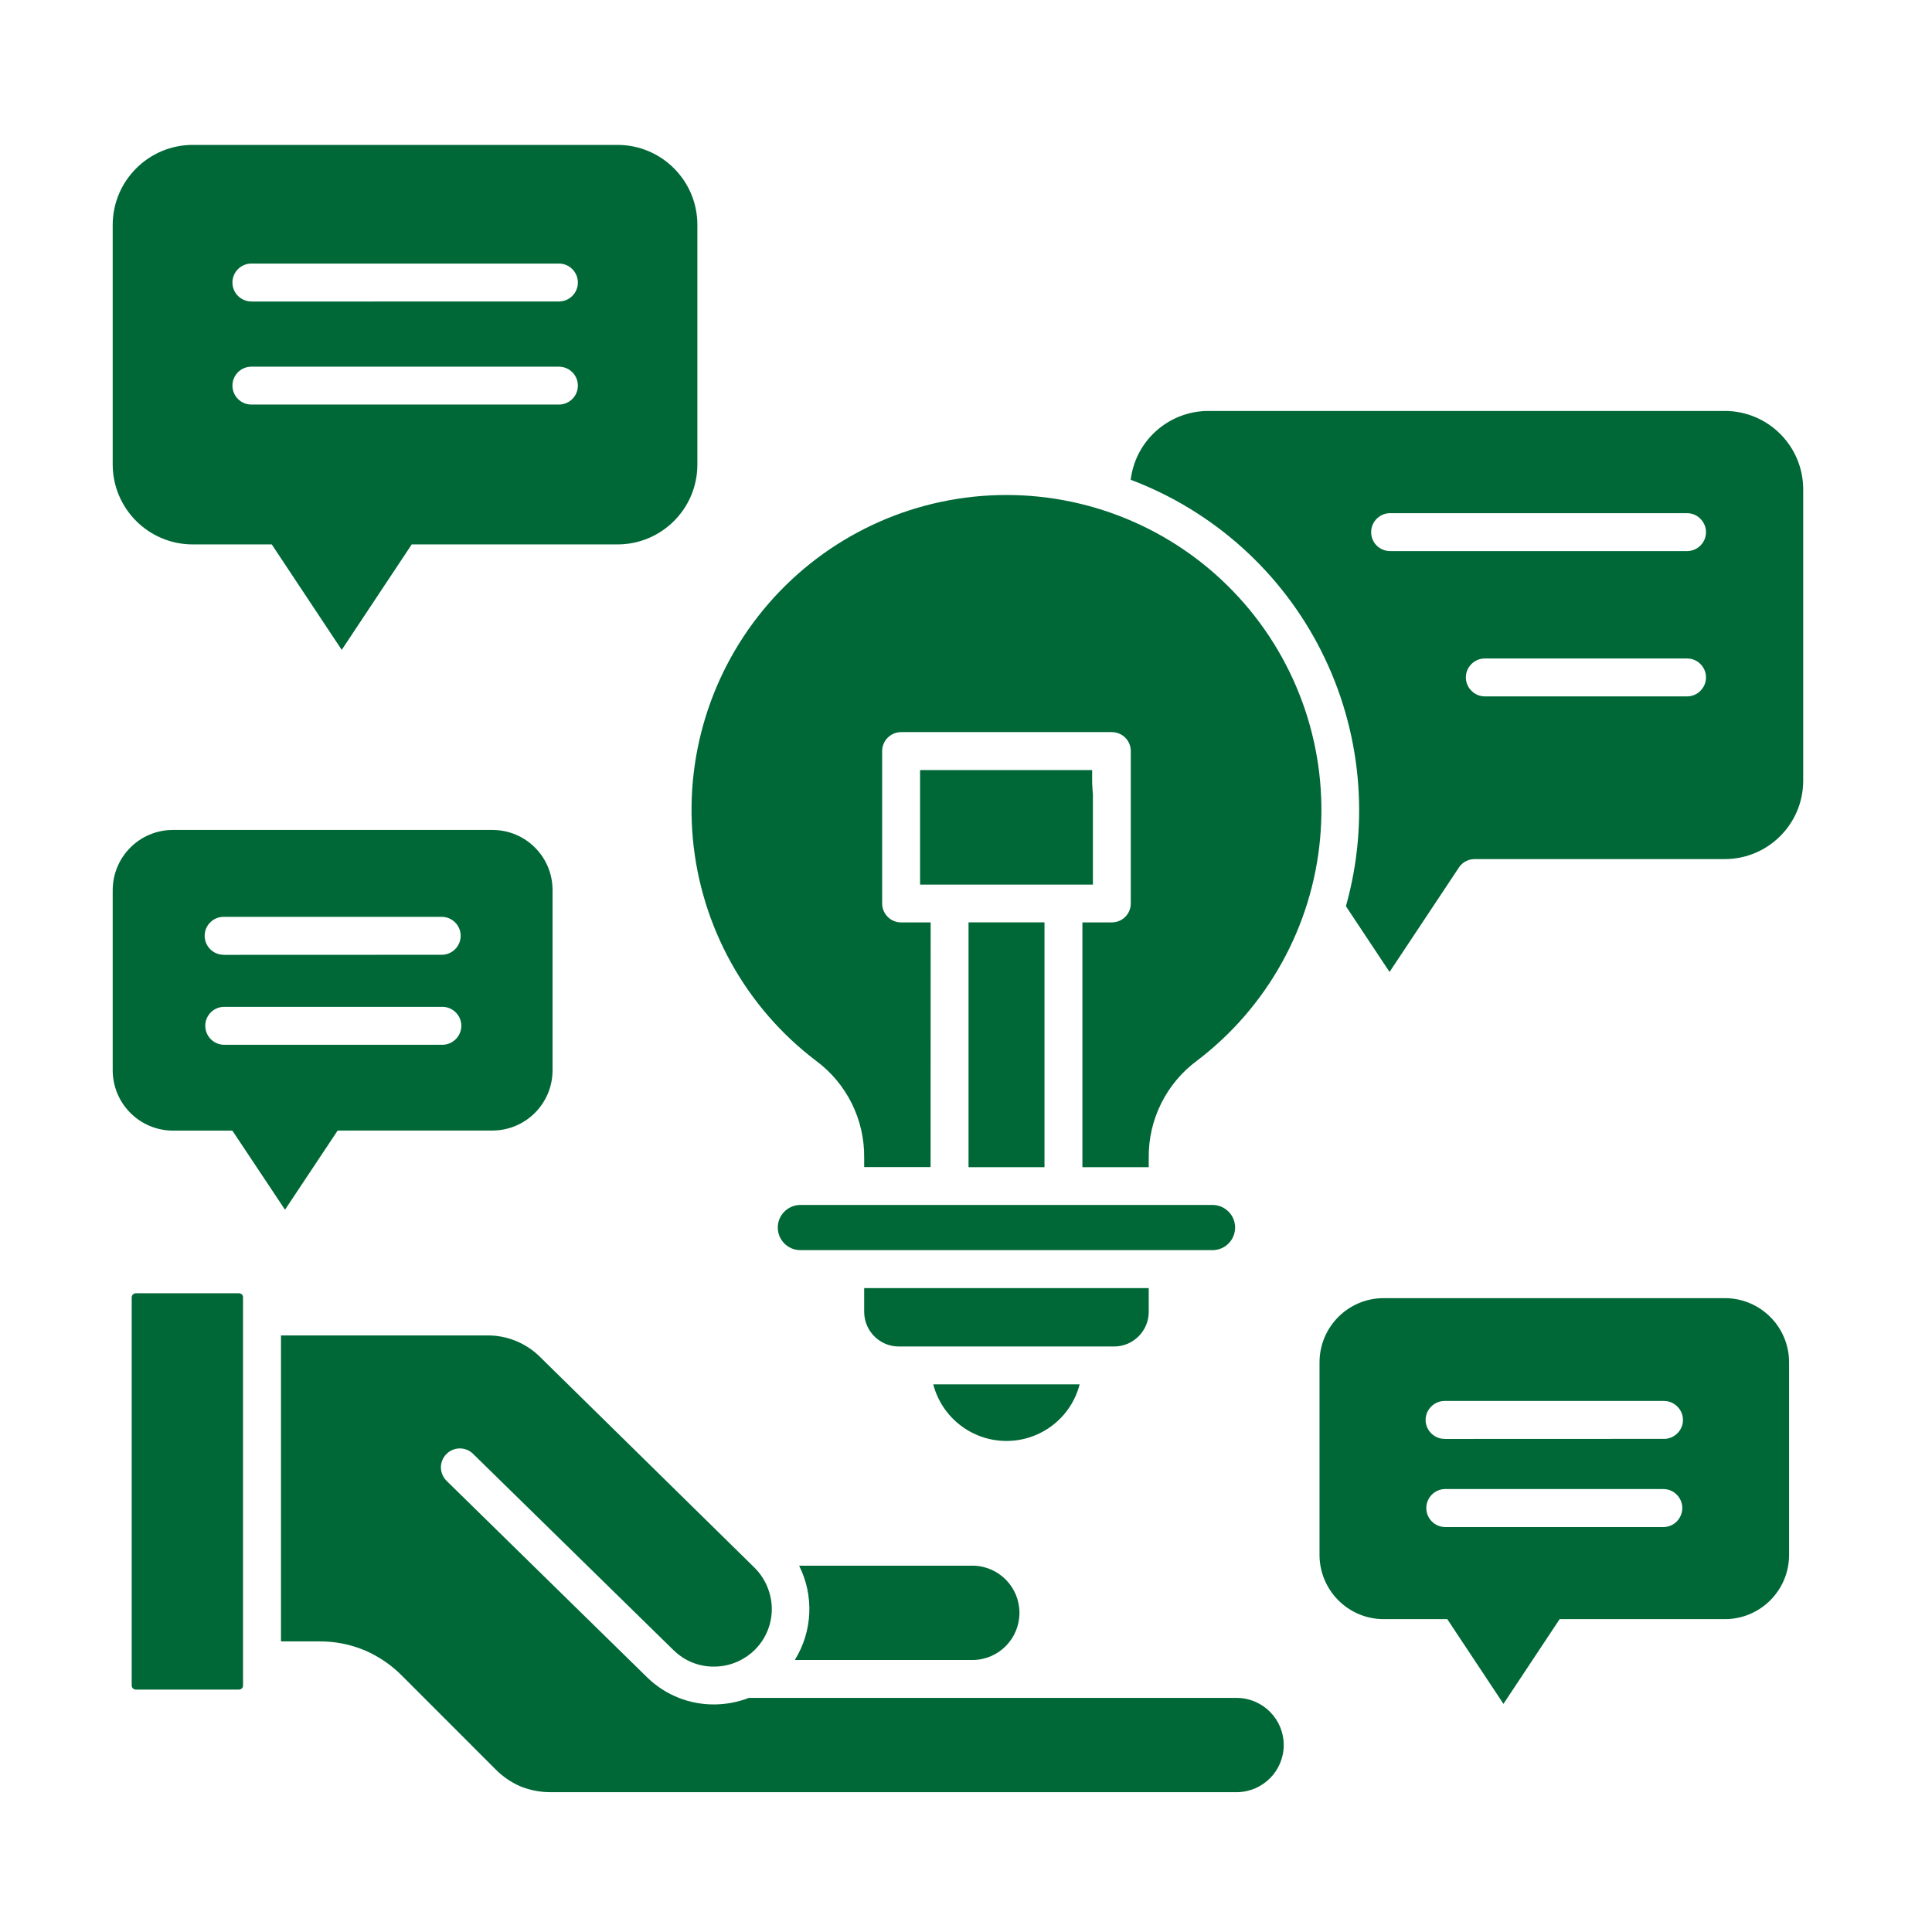 <svg width="48" height="48" viewBox="0 0 48 48" fill="none" xmlns="http://www.w3.org/2000/svg">
<path fill-rule="evenodd" clip-rule="evenodd" d="M34.376 32.252H42.857C43.736 32.254 44.449 32.966 44.449 33.846V38.632C44.449 39.511 43.736 40.226 42.857 40.227H38.749L37.353 42.332L35.957 40.227H34.376C33.497 40.226 32.785 39.511 32.783 38.632V33.846C32.785 32.966 33.497 32.252 34.376 32.252ZM24.182 41.242C24.819 41.229 25.328 40.709 25.328 40.07C25.328 39.433 24.819 38.912 24.182 38.899H19.854C20.228 39.645 20.188 40.532 19.747 41.242H24.182ZM11.095 36.791C11.007 36.702 10.956 36.584 10.954 36.46C10.954 36.336 11.001 36.216 11.089 36.127C11.272 35.941 11.569 35.939 11.753 36.12L16.742 41.006H16.744C17.014 41.271 17.381 41.415 17.76 41.406C17.945 41.404 18.125 41.366 18.294 41.295C18.313 41.286 18.334 41.278 18.354 41.269C18.508 41.195 18.647 41.098 18.766 40.977L18.77 40.974V40.972C19.035 40.701 19.181 40.335 19.175 39.955C19.168 39.574 19.012 39.211 18.739 38.942L13.444 33.739C13.085 33.369 12.587 33.164 12.07 33.179H6.981V40.78H7.93C8.312 40.777 8.69 40.85 9.045 40.995C9.396 41.143 9.716 41.359 9.984 41.63L12.305 43.952C12.486 44.137 12.7 44.283 12.937 44.385C13.175 44.48 13.433 44.529 13.69 44.526H30.746C31.383 44.512 31.894 43.992 31.894 43.355C31.894 42.718 31.383 42.197 30.746 42.184H18.604C18.337 42.287 18.055 42.342 17.77 42.346C17.142 42.357 16.537 42.118 16.086 41.681C14.421 40.051 12.758 38.422 11.095 36.791ZM6.038 41.876V32.231C6.04 32.205 6.028 32.179 6.01 32.16C5.989 32.141 5.965 32.132 5.936 32.13H3.377C3.349 32.13 3.322 32.141 3.304 32.162H3.302C3.281 32.181 3.272 32.207 3.272 32.235V41.876C3.272 41.902 3.283 41.928 3.302 41.947H3.304C3.322 41.968 3.349 41.977 3.377 41.977H5.938H5.936C5.965 41.977 5.991 41.966 6.01 41.947C6.028 41.928 6.04 41.902 6.038 41.876ZM28.088 11.918C30.146 12.694 31.836 14.212 32.826 16.174C33.816 18.136 34.034 20.398 33.439 22.515L34.523 24.148L36.227 21.582C36.31 21.436 36.464 21.346 36.631 21.344H42.857C43.928 21.34 44.796 20.474 44.8 19.403V12.151C44.796 11.08 43.928 10.213 42.857 10.21H30.017C29.036 10.213 28.211 10.946 28.092 11.918L28.088 11.918ZM26.824 34.393H23.186C23.402 35.222 24.15 35.8 25.005 35.8C25.862 35.8 26.61 35.222 26.824 34.393ZM30.142 29.937H19.869C19.565 29.947 19.324 30.195 19.324 30.497C19.324 30.802 19.565 31.05 19.869 31.059H30.142C30.445 31.05 30.686 30.802 30.686 30.497C30.686 30.195 30.445 29.947 30.142 29.937ZM28.54 32.003H21.47V32.598V32.596C21.474 33.068 21.855 33.452 22.327 33.453H27.687C28.156 33.45 28.538 33.068 28.54 32.596L28.54 32.003ZM25.95 28.998V22.916H24.063V28.998H25.95ZM22.387 18.189H27.622C27.884 18.189 28.094 18.399 28.094 18.66V22.447C28.094 22.706 27.884 22.917 27.622 22.917H26.892V28.998H28.54V28.761C28.53 27.814 28.976 26.918 29.737 26.354C31.488 25.025 32.599 23.02 32.798 20.831C32.997 18.642 32.266 16.47 30.783 14.846C29.301 13.223 27.203 12.298 25.005 12.298C22.806 12.298 20.711 13.222 19.228 14.846C17.745 16.47 17.014 18.642 17.213 20.831C17.413 23.02 18.523 25.026 20.273 26.354C21.036 26.918 21.481 27.814 21.47 28.761V28.996H23.12L23.122 22.917H22.387C22.128 22.917 21.917 22.706 21.917 22.447V18.66C21.917 18.401 22.128 18.19 22.387 18.189ZM34.551 13.692C34.425 13.695 34.301 13.648 34.209 13.56C34.117 13.472 34.066 13.35 34.066 13.222C34.066 13.094 34.117 12.972 34.209 12.883C34.301 12.793 34.425 12.746 34.551 12.75H41.898C42.026 12.746 42.15 12.793 42.24 12.883C42.333 12.972 42.385 13.094 42.385 13.222C42.385 13.35 42.333 13.472 42.24 13.56C42.15 13.648 42.026 13.695 41.898 13.692H34.551ZM36.906 17.302C36.778 17.305 36.656 17.258 36.564 17.168C36.471 17.08 36.419 16.958 36.419 16.83C36.419 16.702 36.471 16.58 36.564 16.492C36.656 16.403 36.778 16.356 36.906 16.36H41.899C42.026 16.356 42.151 16.403 42.241 16.492C42.333 16.58 42.385 16.702 42.385 16.83C42.385 16.958 42.333 17.08 42.241 17.168C42.151 17.258 42.026 17.305 41.899 17.302H36.906ZM27.153 19.724C27.147 19.673 27.143 19.628 27.142 19.585C27.136 19.515 27.134 19.453 27.134 19.401V19.132H22.859V21.977H27.153L27.153 19.724ZM4.787 3.6H15.344C16.438 3.602 17.325 4.489 17.326 5.583V11.544C17.325 12.639 16.438 13.524 15.344 13.526H10.229L8.49 16.146L6.752 13.526H4.786C3.693 13.524 2.804 12.639 2.8 11.544V5.583C2.804 4.489 3.693 3.602 4.787 3.6ZM6.245 10.051C5.986 10.051 5.775 9.841 5.775 9.58C5.775 9.32 5.986 9.11 6.245 9.11H13.886C14.145 9.11 14.357 9.32 14.357 9.58C14.357 9.841 14.145 10.051 13.886 10.051H6.245ZM6.245 7.492V7.49C5.986 7.49 5.775 7.28 5.775 7.02C5.775 6.759 5.986 6.548 6.245 6.548H13.886C14.145 6.548 14.357 6.759 14.357 7.02C14.357 7.28 14.145 7.49 13.886 7.49L6.245 7.492ZM4.294 20.62H12.238C13.061 20.622 13.726 21.287 13.728 22.11V26.594C13.726 27.417 13.061 28.084 12.238 28.088H8.389L7.081 30.055L5.773 28.09H4.294C3.469 28.086 2.804 27.419 2.8 26.594V22.112C2.804 21.287 3.471 20.62 4.294 20.62ZM5.557 25.957H5.555C5.301 25.948 5.1 25.739 5.1 25.485C5.1 25.232 5.301 25.023 5.555 25.015H10.975C11.103 25.01 11.225 25.059 11.317 25.147C11.409 25.235 11.462 25.358 11.462 25.485C11.462 25.613 11.409 25.735 11.317 25.824C11.225 25.912 11.103 25.961 10.975 25.957L5.557 25.957ZM5.557 23.723L5.555 23.721C5.296 23.721 5.085 23.51 5.085 23.249C5.085 22.99 5.296 22.779 5.555 22.779H10.975C11.234 22.779 11.445 22.99 11.445 23.249C11.445 23.51 11.234 23.721 10.975 23.721L5.557 23.723ZM35.906 37.939C35.647 37.939 35.436 37.727 35.436 37.467C35.436 37.208 35.647 36.995 35.906 36.995H41.326C41.585 36.995 41.796 37.208 41.796 37.467C41.796 37.727 41.585 37.939 41.326 37.939H35.906ZM35.906 35.75V35.748C35.778 35.753 35.656 35.705 35.564 35.616C35.472 35.528 35.419 35.406 35.419 35.278C35.419 35.15 35.472 35.028 35.564 34.94C35.656 34.851 35.778 34.803 35.906 34.806H41.326C41.454 34.803 41.576 34.851 41.668 34.94C41.76 35.028 41.813 35.15 41.813 35.278C41.813 35.406 41.76 35.528 41.668 35.616C41.576 35.705 41.454 35.753 41.326 35.748L35.906 35.75Z" fill="#006837"/>
</svg>
